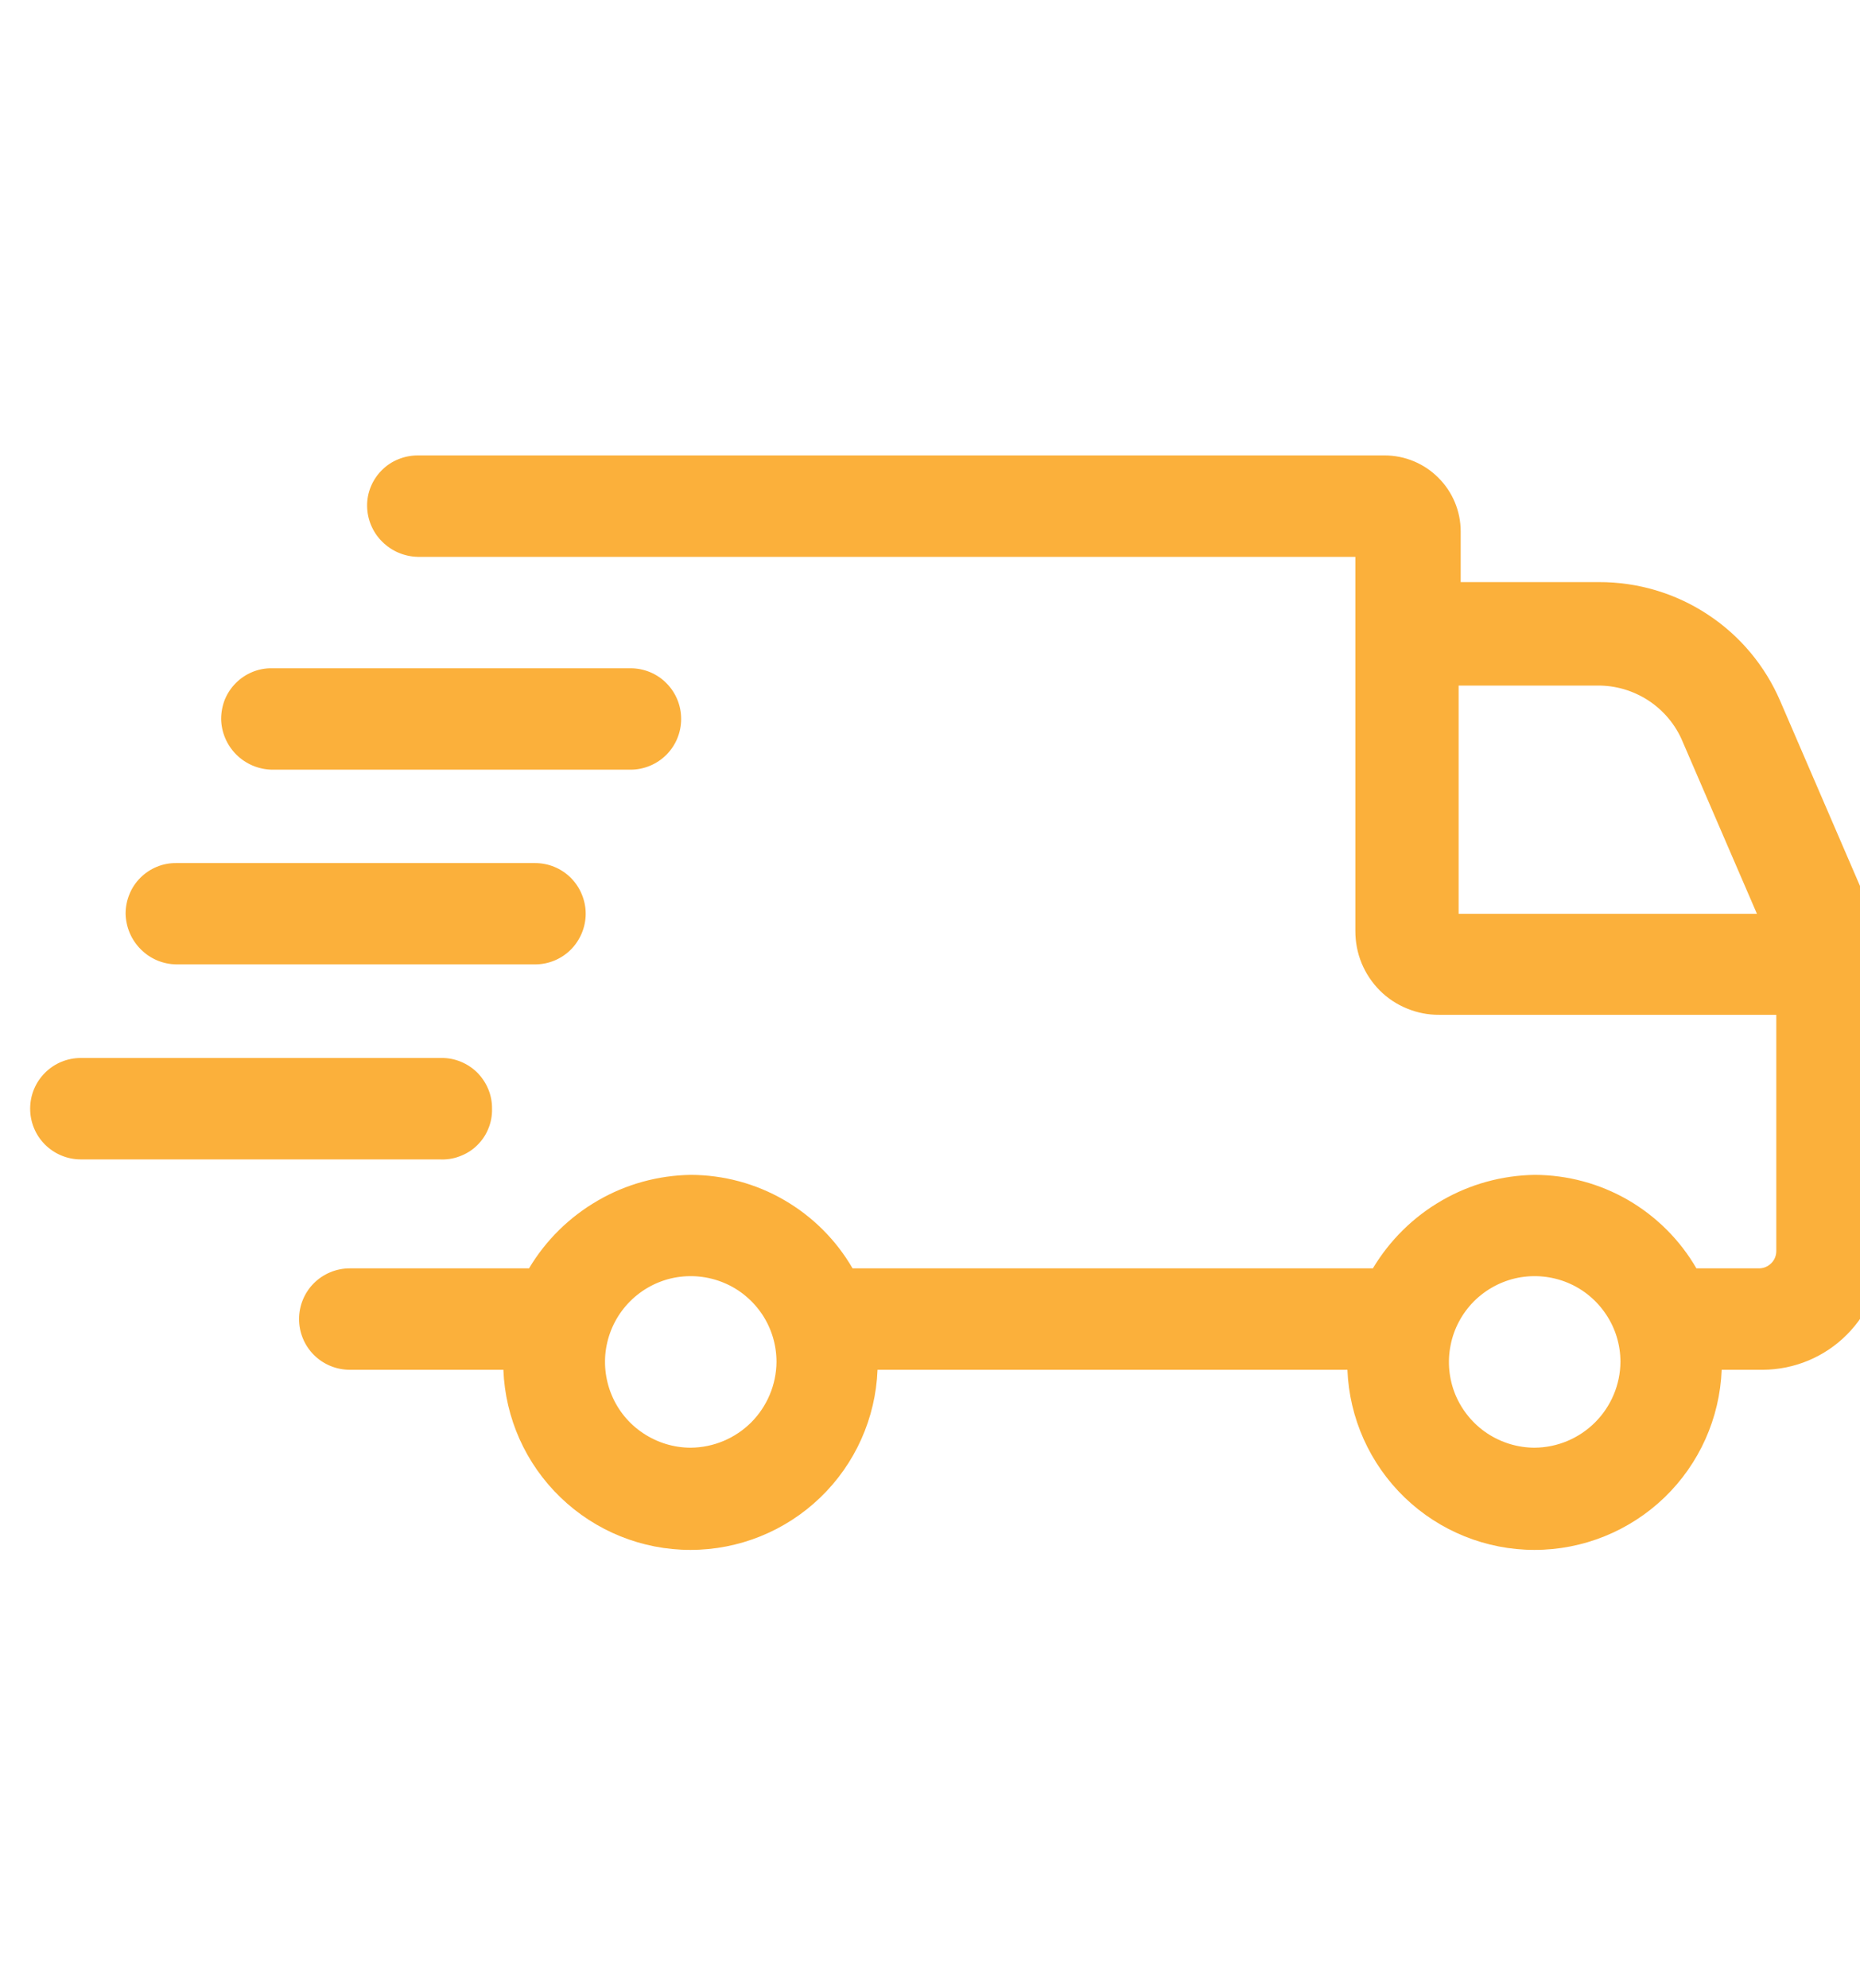 <svg width="29" height="31" viewBox="0 0 19 13" fill="none" xmlns="http://www.w3.org/2000/svg">
<path d="M19.062 5.539L18.186 3.508C18.031 3.146 17.773 2.837 17.443 2.621C17.114 2.404 16.728 2.29 16.334 2.291H14.921V1.773C14.921 1.568 14.839 1.37 14.693 1.225C14.548 1.079 14.35 0.997 14.145 0.997H4.268C4.199 0.997 4.132 1.01 4.069 1.036C4.006 1.061 3.949 1.099 3.9 1.148C3.852 1.196 3.814 1.253 3.788 1.316C3.762 1.379 3.749 1.447 3.75 1.515C3.752 1.652 3.807 1.782 3.904 1.878C4.001 1.975 4.131 2.03 4.268 2.033H13.845V5.855C13.845 5.968 13.866 6.079 13.909 6.184C13.952 6.288 14.015 6.382 14.094 6.462C14.174 6.542 14.269 6.605 14.373 6.647C14.477 6.69 14.589 6.712 14.701 6.711H18.145V9.122C18.145 9.146 18.141 9.169 18.132 9.191C18.123 9.213 18.11 9.232 18.093 9.249C18.076 9.266 18.056 9.279 18.035 9.288C18.013 9.297 17.99 9.301 17.966 9.301H17.329C17.161 9.011 16.92 8.771 16.631 8.603C16.34 8.435 16.012 8.347 15.677 8.346C15.343 8.351 15.016 8.441 14.726 8.609C14.437 8.776 14.196 9.014 14.024 9.301H8.709C8.541 9.011 8.3 8.771 8.01 8.603C7.72 8.435 7.391 8.347 7.056 8.346C6.722 8.351 6.395 8.441 6.106 8.609C5.817 8.776 5.575 9.014 5.404 9.301H3.573C3.435 9.301 3.303 9.356 3.206 9.453C3.109 9.55 3.055 9.682 3.055 9.819C3.055 9.956 3.109 10.088 3.206 10.185C3.303 10.282 3.435 10.337 3.573 10.337H5.142C5.161 10.831 5.37 11.299 5.727 11.642C6.083 11.985 6.558 12.177 7.053 12.177C7.548 12.177 8.023 11.985 8.379 11.642C8.736 11.299 8.945 10.831 8.964 10.337H13.764C13.783 10.831 13.993 11.299 14.349 11.642C14.705 11.985 15.181 12.177 15.675 12.177C16.17 12.177 16.645 11.985 17.002 11.642C17.358 11.299 17.568 10.831 17.587 10.337H18.009C18.33 10.335 18.638 10.207 18.865 9.979C19.092 9.752 19.22 9.444 19.221 9.122V6.334C19.216 6.062 19.162 5.792 19.062 5.539ZM7.056 11.133C6.883 11.133 6.714 11.081 6.57 10.985C6.425 10.889 6.313 10.752 6.247 10.592C6.181 10.432 6.163 10.255 6.197 10.086C6.231 9.916 6.314 9.76 6.437 9.637C6.559 9.515 6.715 9.431 6.885 9.397C7.055 9.364 7.231 9.381 7.391 9.447C7.552 9.513 7.688 9.626 7.785 9.77C7.881 9.914 7.932 10.083 7.932 10.257C7.93 10.488 7.837 10.71 7.674 10.874C7.51 11.038 7.288 11.131 7.056 11.133ZM15.677 11.133C15.504 11.133 15.334 11.081 15.19 10.985C15.046 10.889 14.934 10.752 14.867 10.592C14.801 10.432 14.784 10.255 14.818 10.086C14.851 9.916 14.935 9.76 15.057 9.637C15.18 9.515 15.336 9.431 15.506 9.397C15.676 9.364 15.852 9.381 16.012 9.447C16.172 9.513 16.309 9.626 16.405 9.77C16.502 9.914 16.553 10.083 16.553 10.257C16.551 10.488 16.458 10.71 16.294 10.874C16.13 11.038 15.909 11.131 15.677 11.133ZM14.9 3.348H16.314C16.501 3.345 16.684 3.399 16.841 3.502C16.997 3.605 17.119 3.752 17.19 3.925L17.947 5.679H14.9V3.348Z" fill="#FBB03B"/>
<path d="M2.777 4.207H6.441C6.578 4.207 6.71 4.152 6.807 4.055C6.904 3.958 6.958 3.826 6.958 3.689C6.958 3.551 6.904 3.42 6.807 3.323C6.71 3.225 6.578 3.171 6.441 3.171H2.777C2.709 3.17 2.641 3.183 2.578 3.209C2.515 3.235 2.458 3.273 2.41 3.321C2.361 3.37 2.323 3.427 2.297 3.49C2.272 3.553 2.259 3.621 2.259 3.689C2.261 3.825 2.317 3.956 2.413 4.052C2.51 4.149 2.64 4.204 2.777 4.207Z" fill="#FBB03B"/>
<path d="M1.801 6.196H5.465C5.533 6.196 5.6 6.183 5.663 6.157C5.726 6.131 5.783 6.093 5.831 6.045C5.879 5.997 5.917 5.939 5.943 5.877C5.969 5.814 5.983 5.746 5.983 5.678C5.983 5.61 5.969 5.543 5.943 5.48C5.917 5.417 5.879 5.36 5.831 5.312C5.783 5.264 5.726 5.226 5.663 5.2C5.6 5.174 5.533 5.161 5.465 5.161H1.801C1.733 5.16 1.665 5.173 1.602 5.199C1.539 5.225 1.482 5.263 1.434 5.311C1.386 5.359 1.347 5.417 1.322 5.48C1.296 5.543 1.283 5.61 1.283 5.678C1.286 5.815 1.341 5.945 1.438 6.042C1.534 6.139 1.664 6.194 1.801 6.196Z" fill="#FBB03B"/>
<path d="M5.026 7.67C5.027 7.602 5.014 7.534 4.988 7.471C4.962 7.408 4.924 7.351 4.876 7.302C4.828 7.254 4.77 7.216 4.707 7.19C4.644 7.164 4.577 7.151 4.509 7.152H0.825C0.688 7.152 0.556 7.206 0.459 7.304C0.362 7.401 0.308 7.532 0.308 7.67C0.308 7.807 0.362 7.939 0.459 8.036C0.556 8.133 0.688 8.188 0.825 8.188H4.488C4.558 8.192 4.629 8.182 4.694 8.157C4.76 8.133 4.821 8.096 4.871 8.047C4.922 7.998 4.962 7.94 4.988 7.875C5.015 7.81 5.028 7.74 5.026 7.67Z" fill="#FBB03B"/>
</svg>
